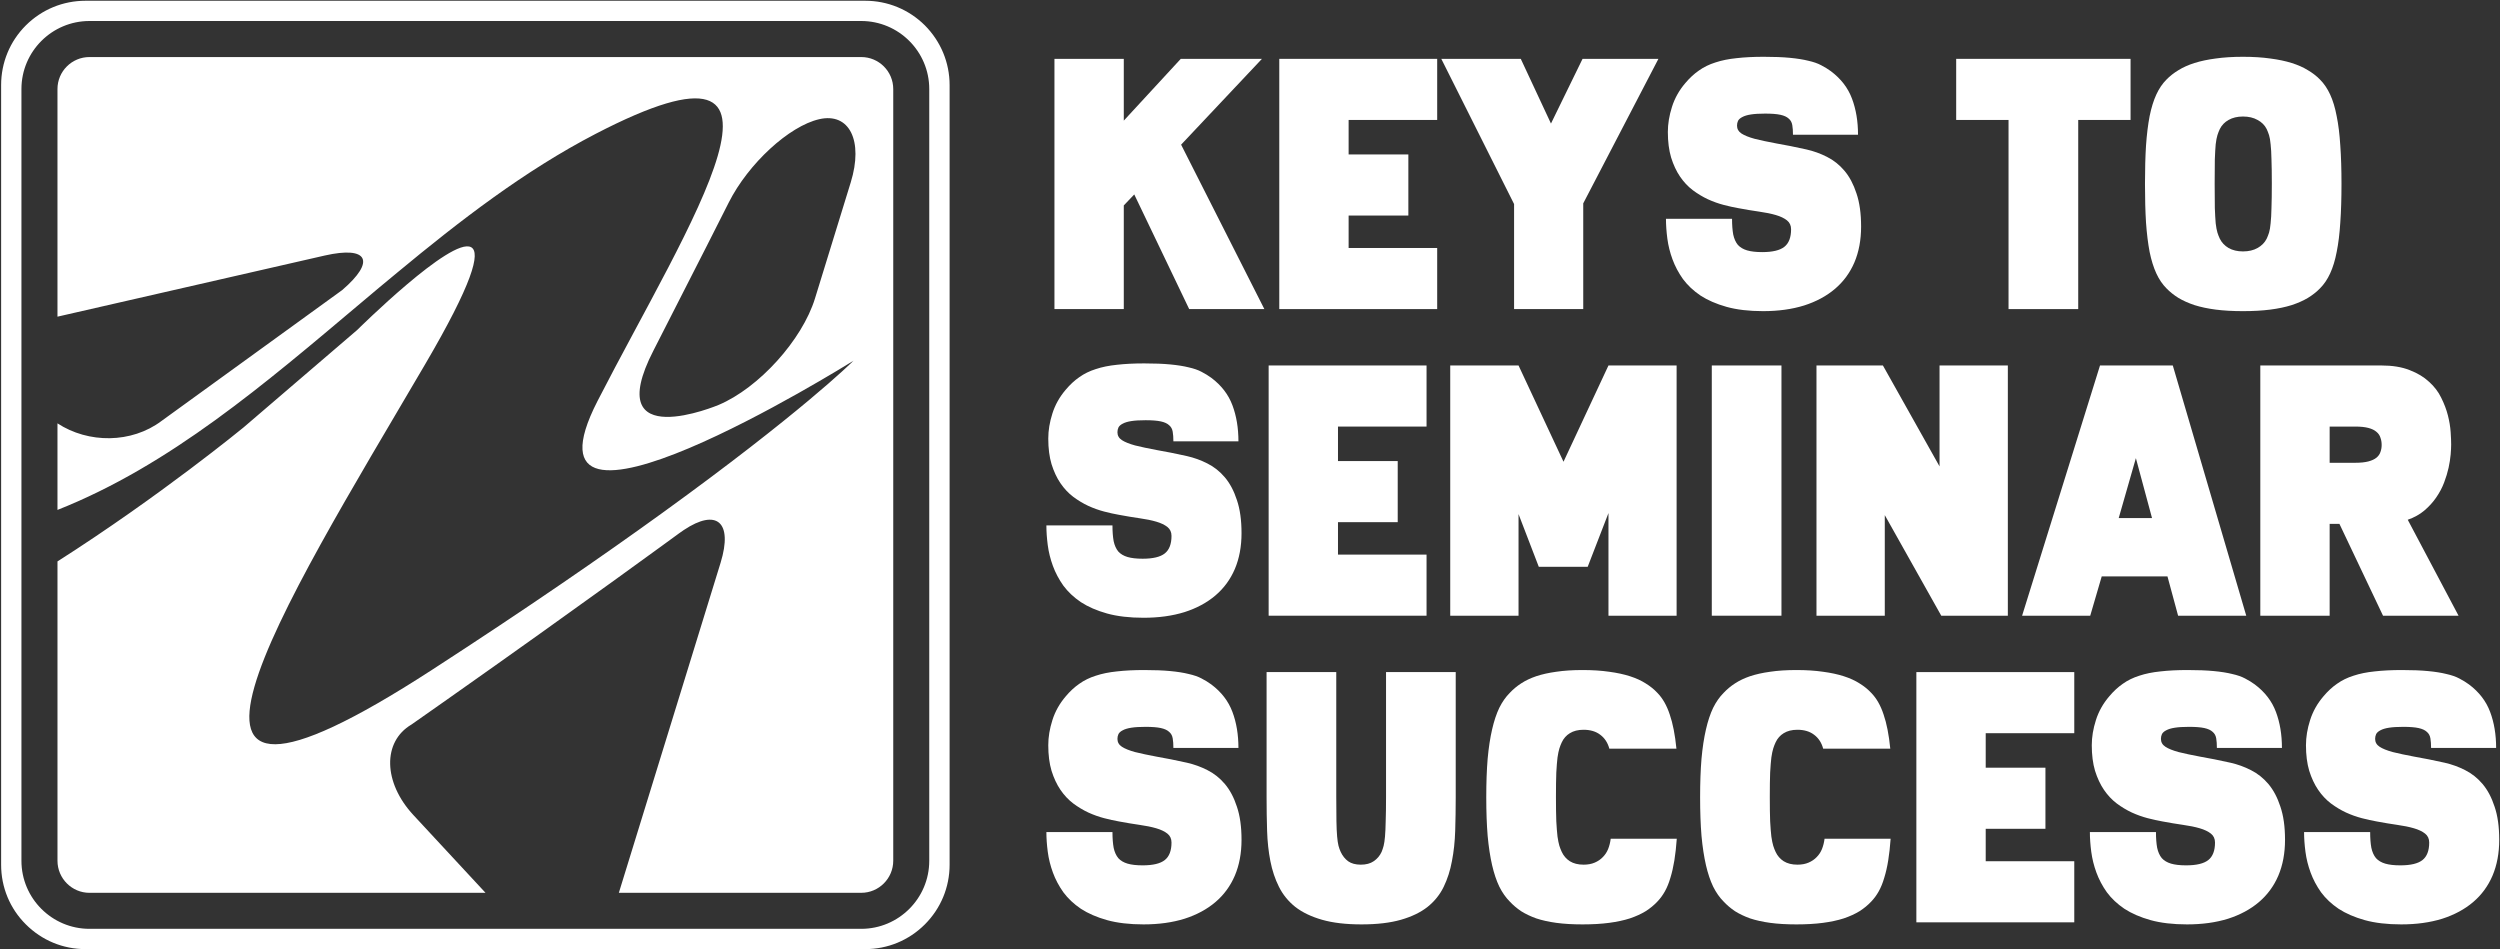 <svg viewBox="0 0 1957 743" fill="none" xmlns="http://www.w3.org/2000/svg">
<rect x="0" y="0" width="1957" height="743" fill="#333333" stroke="none"/>
<g clip-path="url(#clip0_101_62)">
<path d="M930.89 241.953L887.898 152.206L879.702 160.805V241.953H825.424V46.069H879.702V94.435L924.307 46.069H987.855L924.575 113.244L989.736 241.953H930.89Z" fill="white"/>
<path d="M1001.42 241.953V46.069H1125.03V93.898H1055.7V120.902H1102.46V168.731H1055.7V194.124H1125.03V241.953H1001.42Z" fill="white"/>
<path d="M1185.22 241.953V159.73L1128.25 46.069H1190.46L1214.1 96.719L1238.82 46.069H1298.21L1239.36 159.192V241.953H1185.22Z" fill="white"/>
<path d="M1403.54 105.452C1403.54 102.496 1403.36 99.988 1403 97.928C1402.64 95.779 1401.7 94.077 1400.18 92.823C1398.74 91.48 1396.6 90.494 1393.73 89.867C1390.86 89.24 1386.88 88.927 1381.77 88.927C1377.2 88.927 1373.49 89.151 1370.62 89.599C1367.75 90.046 1365.52 90.718 1363.9 91.614C1362.29 92.42 1361.17 93.405 1360.54 94.57C1360.01 95.734 1359.74 96.988 1359.74 98.331C1359.74 100.929 1360.9 102.989 1363.23 104.512C1365.56 106.034 1369.01 107.422 1373.58 108.676C1378.23 109.841 1383.92 111.05 1390.64 112.304C1397.45 113.468 1405.28 115.036 1414.15 117.006C1419.7 118.26 1425.03 120.186 1430.14 122.783C1435.33 125.381 1439.9 129.008 1443.84 133.666C1447.78 138.323 1450.92 144.235 1453.25 151.4C1455.66 158.476 1456.87 167.119 1456.87 177.33C1456.87 187.809 1455.13 197.169 1451.63 205.409C1448.14 213.56 1443.08 220.456 1436.45 226.099C1429.82 231.742 1421.76 236.086 1412.27 239.131C1402.78 242.087 1392.07 243.565 1380.16 243.565C1369.14 243.565 1359.6 242.445 1351.54 240.206C1343.57 237.967 1336.76 235.011 1331.12 231.339C1325.57 227.577 1321 223.278 1317.42 218.441C1313.92 213.515 1311.19 208.365 1309.22 202.991C1307.25 197.617 1305.91 192.198 1305.19 186.734C1304.48 181.271 1304.12 176.121 1304.12 171.284H1355.84C1355.84 176.121 1356.16 180.241 1356.78 183.644C1357.5 186.958 1358.71 189.645 1360.41 191.705C1362.2 193.676 1364.62 195.109 1367.66 196.005C1370.71 196.9 1374.65 197.348 1379.49 197.348C1387.55 197.348 1393.33 195.96 1396.82 193.183C1400.31 190.407 1402.06 185.839 1402.06 179.479C1402.06 176.524 1400.98 174.195 1398.83 172.493C1396.68 170.791 1393.77 169.403 1390.1 168.328C1386.43 167.253 1382.04 166.358 1376.93 165.641C1371.92 164.925 1366.55 164.029 1360.81 162.954C1357.23 162.327 1353.38 161.476 1349.26 160.402C1345.14 159.327 1341.02 157.849 1336.9 155.968C1332.87 154.087 1328.93 151.713 1325.08 148.847C1321.31 145.981 1318 142.443 1315.13 138.234C1312.27 134.024 1309.94 129.053 1308.15 123.321C1306.45 117.588 1305.59 110.916 1305.59 103.302C1305.59 96.943 1306.67 90.405 1308.82 83.687C1310.97 76.88 1314.46 70.655 1319.3 65.012C1322.61 61.071 1326.15 57.802 1329.91 55.205C1333.67 52.518 1337.97 50.413 1342.81 48.89C1347.65 47.278 1353.15 46.158 1359.34 45.532C1365.52 44.815 1372.64 44.457 1380.7 44.457C1388.76 44.457 1395.57 44.725 1401.12 45.263C1406.76 45.8 1411.55 46.562 1415.49 47.547C1419.52 48.442 1422.88 49.607 1425.57 51.04C1428.35 52.473 1430.9 54.04 1433.23 55.742C1441.11 61.654 1446.62 68.819 1449.75 77.238C1452.89 85.568 1454.46 94.973 1454.46 105.452H1403.54Z" fill="white"/>
<path d="M1572.28 241.953V93.898H1531.3V46.069H1667.8V93.898H1626.83V241.953H1572.28Z" fill="white"/>
<path d="M1816.13 225.696C1813.44 228.473 1810.26 230.981 1806.59 233.22C1803.01 235.369 1798.75 237.25 1793.83 238.862C1788.99 240.385 1783.44 241.549 1777.17 242.356C1770.9 243.162 1763.78 243.565 1755.8 243.565C1747.83 243.565 1740.71 243.162 1734.44 242.356C1728.26 241.549 1722.75 240.385 1717.92 238.862C1713.08 237.25 1708.87 235.369 1705.29 233.22C1701.71 230.981 1698.57 228.473 1695.88 225.696C1692.75 222.561 1690.11 218.665 1687.96 214.008C1685.81 209.35 1684.06 203.752 1682.72 197.214C1681.46 190.586 1680.52 182.928 1679.9 174.24C1679.36 165.462 1679.09 155.386 1679.09 144.011C1679.09 132.636 1679.36 122.604 1679.9 113.916C1680.52 105.138 1681.46 97.481 1682.72 90.942C1684.06 84.314 1685.81 78.671 1687.96 74.014C1690.11 69.356 1692.75 65.46 1695.88 62.325C1698.57 59.549 1701.71 57.086 1705.29 54.936C1708.87 52.697 1713.08 50.816 1717.92 49.293C1722.75 47.771 1728.26 46.606 1734.44 45.8C1740.71 44.904 1747.83 44.457 1755.8 44.457C1763.78 44.457 1770.9 44.904 1777.17 45.8C1783.44 46.606 1788.99 47.771 1793.83 49.293C1798.75 50.816 1803.01 52.697 1806.59 54.936C1810.26 57.086 1813.44 59.549 1816.13 62.325C1819.26 65.46 1821.91 69.356 1824.05 74.014C1826.2 78.671 1827.91 84.314 1829.16 90.942C1830.5 97.481 1831.44 105.138 1831.98 113.916C1832.61 122.604 1832.92 132.636 1832.92 144.011C1832.92 155.386 1832.61 165.462 1831.98 174.24C1831.44 182.928 1830.5 190.586 1829.16 197.214C1827.91 203.752 1826.2 209.35 1824.05 214.008C1821.91 218.665 1819.26 222.561 1816.13 225.696ZM1774.35 186.869C1775.06 185.346 1775.69 183.734 1776.23 182.032C1776.76 180.241 1777.17 177.822 1777.44 174.777C1777.79 171.642 1778.02 167.656 1778.11 162.82C1778.29 157.894 1778.38 151.534 1778.38 143.742C1778.38 135.95 1778.29 129.635 1778.11 124.799C1778.02 119.962 1777.79 116.021 1777.44 112.976C1777.17 109.93 1776.76 107.557 1776.23 105.855C1775.69 104.153 1775.06 102.541 1774.35 101.018C1772.82 97.973 1770.45 95.6 1767.22 93.898C1764.09 92.106 1760.28 91.211 1755.8 91.211C1751.42 91.211 1747.65 92.106 1744.52 93.898C1741.47 95.6 1739.19 97.973 1737.67 101.018C1736.95 102.541 1736.32 104.153 1735.79 105.855C1735.25 107.557 1734.8 109.93 1734.44 112.976C1734.17 116.021 1733.95 119.962 1733.77 124.799C1733.68 129.635 1733.64 135.95 1733.64 143.742C1733.64 151.534 1733.68 157.894 1733.77 162.82C1733.95 167.656 1734.17 171.642 1734.44 174.777C1734.8 177.822 1735.25 180.241 1735.79 182.032C1736.32 183.734 1736.95 185.346 1737.67 186.869C1739.19 189.914 1741.47 192.332 1744.52 194.124C1747.65 195.915 1751.42 196.811 1755.8 196.811C1760.28 196.811 1764.09 195.915 1767.22 194.124C1770.45 192.332 1772.82 189.914 1774.35 186.869Z" fill="white"/>
<path d="M918.53 345.472C918.53 342.516 918.351 340.008 917.992 337.948C917.634 335.799 916.694 334.097 915.171 332.843C913.738 331.5 911.588 330.514 908.722 329.887C905.856 329.26 901.87 328.947 896.765 328.947C892.197 328.947 888.48 329.171 885.614 329.619C882.748 330.066 880.508 330.738 878.896 331.634C877.284 332.44 876.164 333.425 875.537 334.59C875 335.754 874.731 337.008 874.731 338.351C874.731 340.949 875.896 343.009 878.224 344.532C880.553 346.054 884.001 347.442 888.569 348.696C893.227 349.861 898.914 351.07 905.632 352.324C912.439 353.488 920.276 355.056 929.143 357.026C934.697 358.28 940.026 360.206 945.131 362.803C950.326 365.401 954.894 369.028 958.835 373.686C962.776 378.343 965.911 384.255 968.24 391.42C970.658 398.496 971.867 407.139 971.867 417.35C971.867 427.829 970.12 437.189 966.627 445.429C963.134 453.58 958.074 460.476 951.446 466.119C944.818 471.762 936.757 476.106 927.262 479.151C917.768 482.107 907.065 483.585 895.153 483.585C884.136 483.585 874.597 482.465 866.536 480.226C858.564 477.987 851.757 475.031 846.115 471.359C840.561 467.597 835.993 463.298 832.411 458.461C828.918 453.535 826.186 448.385 824.215 443.011C822.245 437.637 820.901 432.218 820.185 426.754C819.468 421.291 819.11 416.141 819.11 411.304H870.835C870.835 416.141 871.149 420.261 871.776 423.664C872.492 426.978 873.701 429.665 875.403 431.725C877.194 433.696 879.613 435.129 882.658 436.025C885.703 436.92 889.644 437.368 894.481 437.368C902.542 437.368 908.319 435.98 911.812 433.203C915.305 430.427 917.052 425.859 917.052 419.499C917.052 416.544 915.977 414.215 913.827 412.513C911.678 410.811 908.767 409.423 905.095 408.348C901.422 407.273 897.034 406.378 891.928 405.661C886.912 404.945 881.538 404.049 875.806 402.974C872.223 402.347 868.372 401.496 864.252 400.422C860.132 399.347 856.012 397.869 851.892 395.988C847.861 394.107 843.92 391.733 840.069 388.867C836.307 386.001 832.993 382.463 830.127 378.254C827.261 374.044 824.932 369.073 823.141 363.341C821.439 357.608 820.588 350.936 820.588 343.322C820.588 336.963 821.663 330.425 823.812 323.707C825.962 316.9 829.455 310.675 834.292 305.032C837.606 301.091 841.144 297.822 844.905 295.225C848.667 292.538 852.966 290.433 857.803 288.91C862.64 287.298 868.148 286.178 874.328 285.551C880.508 284.835 887.629 284.477 895.69 284.477C903.751 284.477 910.558 284.745 916.111 285.283C921.754 285.82 926.546 286.581 930.487 287.567C934.517 288.462 937.876 289.627 940.563 291.06C943.34 292.493 945.892 294.06 948.221 295.762C956.103 301.674 961.612 308.839 964.746 317.258C967.881 325.588 969.449 334.993 969.449 345.472H918.53Z" fill="white"/>
<path d="M993.094 481.973V286.089H1116.7V333.918H1047.37V360.922H1094.13V408.751H1047.37V434.144H1116.7V481.973H993.094Z" fill="white"/>
<path d="M1259.11 481.973V401.631L1242.85 443.683H1204.56L1188.71 402.437V481.973H1135.24V286.089H1188.71L1223.91 361.46L1259.11 286.089H1312.45V481.973H1259.11Z" fill="white"/>
<path d="M1339.99 481.973V286.089H1394.53V481.973H1339.99Z" fill="white"/>
<path d="M1519.62 481.973L1475.41 403.243V481.973H1421.94V286.089H1473.94L1518.27 365.087V286.089H1571.74V481.973H1519.62Z" fill="white"/>
<path d="M1671.97 358.638L1658.53 405.527H1684.6L1671.97 358.638ZM1705.02 481.973L1696.69 451.206H1645.23L1636.23 481.973H1582.9L1643.89 286.089H1700.86L1758.36 481.973H1705.02Z" fill="white"/>
<path d="M1843.67 362.266C1847.88 362.266 1851.33 361.908 1854.02 361.191C1856.7 360.474 1858.81 359.489 1860.33 358.235C1861.85 356.981 1862.88 355.504 1863.42 353.802C1864.05 352.1 1864.36 350.264 1864.36 348.293C1864.36 346.233 1864.05 344.352 1863.42 342.651C1862.88 340.859 1861.85 339.337 1860.33 338.083C1858.81 336.739 1856.7 335.709 1854.02 334.993C1851.33 334.276 1847.88 333.918 1843.67 333.918H1823.65V362.266H1843.67ZM1865.43 481.973L1831.31 410.095H1823.65V481.973H1769.37V286.089H1864.09C1872.78 286.089 1880.17 287.298 1886.26 289.716C1892.35 292.045 1897.41 295.09 1901.44 298.852C1905.56 302.524 1908.74 306.689 1910.98 311.347C1913.31 316.004 1915.06 320.617 1916.22 325.185C1917.38 329.753 1918.1 334.097 1918.37 338.217C1918.64 342.248 1918.77 345.517 1918.77 348.025C1918.77 349.995 1918.64 352.593 1918.37 355.817C1918.1 358.952 1917.56 362.4 1916.76 366.162C1915.95 369.834 1914.79 373.686 1913.26 377.716C1911.74 381.747 1909.68 385.643 1907.08 389.405C1904.58 393.077 1901.49 396.481 1897.81 399.615C1894.23 402.661 1889.89 405.079 1884.78 406.87L1924.55 481.973H1865.43Z" fill="white"/>
<path d="M918.53 585.502C918.53 582.546 918.351 580.038 917.992 577.978C917.634 575.829 916.694 574.127 915.171 572.873C913.738 571.529 911.588 570.544 908.722 569.917C905.856 569.29 901.87 568.977 896.765 568.977C892.197 568.977 888.48 569.201 885.614 569.649C882.748 570.096 880.508 570.768 878.896 571.664C877.284 572.47 876.164 573.455 875.537 574.62C875 575.784 874.731 577.038 874.731 578.381C874.731 580.979 875.896 583.039 878.224 584.562C880.553 586.084 884.001 587.472 888.569 588.726C893.227 589.891 898.914 591.1 905.632 592.354C912.439 593.518 920.276 595.086 929.143 597.056C934.697 598.31 940.026 600.236 945.131 602.833C950.326 605.431 954.894 609.058 958.835 613.716C962.776 618.373 965.911 624.285 968.24 631.45C970.658 638.526 971.867 647.169 971.867 657.38C971.867 667.859 970.12 677.219 966.627 685.459C963.134 693.61 958.074 700.506 951.446 706.149C944.818 711.792 936.757 716.136 927.262 719.181C917.768 722.137 907.065 723.615 895.153 723.615C884.136 723.615 874.597 722.495 866.536 720.256C858.564 718.017 851.757 715.061 846.115 711.389C840.561 707.627 835.993 703.328 832.411 698.491C828.918 693.565 826.186 688.415 824.215 683.041C822.245 677.667 820.901 672.248 820.185 666.784C819.468 661.321 819.11 656.171 819.11 651.334H870.835C870.835 656.171 871.149 660.291 871.776 663.694C872.492 667.008 873.701 669.695 875.403 671.755C877.194 673.726 879.613 675.159 882.658 676.055C885.703 676.95 889.644 677.398 894.481 677.398C902.542 677.398 908.319 676.01 911.812 673.233C915.305 670.457 917.052 665.889 917.052 659.529C917.052 656.574 915.977 654.245 913.827 652.543C911.678 650.841 908.767 649.453 905.095 648.378C901.422 647.303 897.034 646.408 891.928 645.691C886.912 644.975 881.538 644.079 875.806 643.004C872.223 642.377 868.372 641.526 864.252 640.451C860.132 639.377 856.012 637.899 851.892 636.018C847.861 634.137 843.92 631.763 840.069 628.897C836.307 626.031 832.993 622.493 830.127 618.284C827.261 614.074 824.932 609.103 823.141 603.371C821.439 597.638 820.588 590.966 820.588 583.352C820.588 576.993 821.663 570.455 823.812 563.737C825.962 556.93 829.455 550.705 834.292 545.062C837.606 541.121 841.144 537.852 844.905 535.255C848.667 532.568 852.966 530.463 857.803 528.94C862.64 527.328 868.148 526.208 874.328 525.581C880.508 524.865 887.629 524.507 895.69 524.507C903.751 524.507 910.558 524.775 916.111 525.313C921.754 525.85 926.546 526.611 930.487 527.597C934.517 528.492 937.876 529.657 940.563 531.09C943.34 532.523 945.892 534.09 948.221 535.792C956.103 541.704 961.612 548.869 964.746 557.288C967.881 565.618 969.449 575.023 969.449 585.502H918.53Z" fill="white"/>
<path d="M1084.99 526.119H1139.54V624.061C1139.54 633.107 1139.4 641.885 1139.13 650.393C1138.87 658.813 1138.01 666.695 1136.58 674.039C1135.24 681.384 1133.09 688.101 1130.13 694.192C1127.18 700.282 1122.97 705.522 1117.5 709.911C1112.04 714.21 1105.1 717.569 1096.68 719.987C1088.26 722.406 1077.96 723.615 1065.78 723.615C1053.6 723.615 1043.3 722.406 1034.88 719.987C1026.46 717.569 1019.47 714.21 1013.92 709.911C1008.46 705.522 1004.2 700.282 1001.16 694.192C998.11 688.101 995.871 681.384 994.438 674.039C993.005 666.695 992.154 658.813 991.885 650.393C991.617 641.885 991.482 633.107 991.482 624.061V526.119H1046.03V623.792C1046.03 631.584 1046.07 637.944 1046.16 642.87C1046.25 647.706 1046.43 651.692 1046.7 654.827C1046.97 657.872 1047.33 660.291 1047.78 662.082C1048.22 663.784 1048.81 665.396 1049.52 666.919C1050.95 669.964 1052.88 672.382 1055.3 674.174C1057.81 675.965 1061.12 676.861 1065.24 676.861C1069.36 676.861 1072.72 675.965 1075.32 674.174C1078 672.382 1080.06 669.964 1081.5 666.919C1082.12 665.396 1082.66 663.784 1083.11 662.082C1083.56 660.291 1083.92 657.872 1084.18 654.827C1084.45 651.692 1084.63 647.706 1084.72 642.87C1084.9 637.944 1084.99 631.584 1084.99 623.792V526.119Z" fill="white"/>
<path d="M1312.58 656.574C1312.13 662.843 1311.51 668.486 1310.7 673.502C1309.89 678.518 1308.86 683.041 1307.61 687.071C1306.45 691.102 1305.01 694.64 1303.31 697.685C1301.61 700.73 1299.64 703.417 1297.4 705.746C1294.8 708.523 1291.76 711.031 1288.26 713.27C1284.77 715.419 1280.65 717.3 1275.9 718.912C1271.16 720.435 1265.74 721.599 1259.65 722.406C1253.56 723.212 1246.61 723.615 1238.82 723.615C1231.03 723.615 1224.18 723.212 1218.27 722.406C1212.36 721.599 1207.12 720.435 1202.55 718.912C1198.07 717.3 1194.13 715.419 1190.72 713.27C1187.41 711.031 1184.45 708.523 1181.86 705.746C1178.72 702.611 1175.99 698.715 1173.66 694.057C1171.42 689.4 1169.54 683.802 1168.02 677.264C1166.5 670.636 1165.33 662.978 1164.53 654.29C1163.81 645.512 1163.45 635.436 1163.45 624.061C1163.45 612.686 1163.81 602.654 1164.53 593.966C1165.33 585.188 1166.5 577.53 1168.02 570.992C1169.54 564.364 1171.42 558.721 1173.66 554.064C1175.99 549.406 1178.72 545.51 1181.86 542.375C1184.45 539.599 1187.41 537.136 1190.72 534.986C1194.13 532.747 1198.07 530.866 1202.55 529.343C1207.12 527.821 1212.36 526.656 1218.27 525.85C1224.18 524.954 1231.03 524.507 1238.82 524.507C1246.61 524.507 1253.56 524.954 1259.65 525.85C1265.74 526.656 1271.16 527.821 1275.9 529.343C1280.65 530.866 1284.77 532.747 1288.26 534.986C1291.76 537.136 1294.8 539.599 1297.4 542.375C1301.52 546.585 1304.74 552.228 1307.07 559.304C1309.49 566.29 1311.24 575.202 1312.31 586.039H1259.78C1258.53 581.382 1256.15 577.754 1252.66 575.157C1249.26 572.559 1244.91 571.261 1239.63 571.261C1235.33 571.261 1231.75 572.156 1228.88 573.948C1226.1 575.65 1224 578.023 1222.57 581.068C1221.85 582.591 1221.22 584.203 1220.68 585.905C1220.15 587.607 1219.65 589.98 1219.21 593.026C1218.85 596.071 1218.54 600.012 1218.27 604.849C1218.09 609.685 1218 616 1218 623.792C1218 631.584 1218.09 637.944 1218.27 642.87C1218.54 647.706 1218.85 651.692 1219.21 654.827C1219.65 657.872 1220.15 660.291 1220.68 662.082C1221.22 663.784 1221.85 665.396 1222.57 666.919C1224 669.964 1226.1 672.382 1228.88 674.174C1231.75 675.965 1235.33 676.861 1239.63 676.861C1242.94 676.861 1245.85 676.323 1248.36 675.248C1250.87 674.174 1252.97 672.74 1254.68 670.949C1256.47 669.158 1257.86 667.053 1258.84 664.635C1259.83 662.127 1260.5 659.44 1260.86 656.574H1312.58Z" fill="white"/>
<path d="M1479.98 656.574C1479.53 662.843 1478.91 668.486 1478.1 673.502C1477.3 678.518 1476.27 683.041 1475.01 687.071C1473.85 691.102 1472.41 694.64 1470.71 697.685C1469.01 700.73 1467.04 703.417 1464.8 705.746C1462.2 708.523 1459.16 711.031 1455.66 713.27C1452.17 715.419 1448.05 717.3 1443.3 718.912C1438.56 720.435 1433.14 721.599 1427.05 722.406C1420.96 723.212 1414.02 723.615 1406.22 723.615C1398.43 723.615 1391.58 723.212 1385.67 722.406C1379.76 721.599 1374.52 720.435 1369.95 718.912C1365.47 717.3 1361.53 715.419 1358.13 713.27C1354.81 711.031 1351.86 708.523 1349.26 705.746C1346.12 702.611 1343.39 698.715 1341.06 694.057C1338.82 689.4 1336.94 683.802 1335.42 677.264C1333.9 670.636 1332.73 662.978 1331.93 654.29C1331.21 645.512 1330.85 635.436 1330.85 624.061C1330.85 612.686 1331.21 602.654 1331.93 593.966C1332.73 585.188 1333.9 577.53 1335.42 570.992C1336.94 564.364 1338.82 558.721 1341.06 554.064C1343.39 549.406 1346.12 545.51 1349.26 542.375C1351.86 539.599 1354.81 537.136 1358.13 534.986C1361.53 532.747 1365.47 530.866 1369.95 529.343C1374.52 527.821 1379.76 526.656 1385.67 525.85C1391.58 524.954 1398.43 524.507 1406.22 524.507C1414.02 524.507 1420.96 524.954 1427.05 525.85C1433.14 526.656 1438.56 527.821 1443.3 529.343C1448.05 530.866 1452.17 532.747 1455.66 534.986C1459.16 537.136 1462.2 539.599 1464.8 542.375C1468.92 546.585 1472.15 552.228 1474.47 559.304C1476.89 566.29 1478.64 575.202 1479.71 586.039H1427.18C1425.93 581.382 1423.55 577.754 1420.06 575.157C1416.66 572.559 1412.31 571.261 1407.03 571.261C1402.73 571.261 1399.15 572.156 1396.28 573.948C1393.5 575.65 1391.4 578.023 1389.97 581.068C1389.25 582.591 1388.62 584.203 1388.09 585.905C1387.55 587.607 1387.06 589.98 1386.61 593.026C1386.25 596.071 1385.94 600.012 1385.67 604.849C1385.49 609.685 1385.4 616 1385.4 623.792C1385.4 631.584 1385.49 637.944 1385.67 642.87C1385.94 647.706 1386.25 651.692 1386.61 654.827C1387.06 657.872 1387.55 660.291 1388.09 662.082C1388.62 663.784 1389.25 665.396 1389.97 666.919C1391.4 669.964 1393.5 672.382 1396.28 674.174C1399.15 675.965 1402.73 676.861 1407.03 676.861C1410.34 676.861 1413.25 676.323 1415.76 675.248C1418.27 674.174 1420.38 672.74 1422.08 670.949C1423.87 669.158 1425.26 667.053 1426.24 664.635C1427.23 662.127 1427.9 659.44 1428.26 656.574H1479.98Z" fill="white"/>
<path d="M1500.13 722.003V526.119H1623.74V573.948H1554.41V600.952H1601.17V648.781H1554.41V674.174H1623.74V722.003H1500.13Z" fill="white"/>
<path d="M1735.38 585.502C1735.38 582.546 1735.2 580.038 1734.85 577.978C1734.49 575.829 1733.55 574.127 1732.02 572.873C1730.59 571.529 1728.44 570.544 1725.58 569.917C1722.71 569.29 1718.72 568.977 1713.62 568.977C1709.05 568.977 1705.33 569.201 1702.47 569.649C1699.6 570.096 1697.36 570.768 1695.75 571.664C1694.14 572.47 1693.02 573.455 1692.39 574.62C1691.85 575.784 1691.58 577.038 1691.58 578.381C1691.58 580.979 1692.75 583.039 1695.08 584.562C1697.41 586.084 1700.86 587.472 1705.42 588.726C1710.08 589.891 1715.77 591.1 1722.49 592.354C1729.29 593.518 1737.13 595.086 1746 597.056C1751.55 598.31 1756.88 600.236 1761.98 602.833C1767.18 605.431 1771.75 609.058 1775.69 613.716C1779.63 618.373 1782.76 624.285 1785.09 631.45C1787.51 638.526 1788.72 647.169 1788.72 657.38C1788.72 667.859 1786.97 677.219 1783.48 685.459C1779.99 693.61 1774.93 700.506 1768.3 706.149C1761.67 711.792 1753.61 716.136 1744.12 719.181C1734.62 722.137 1723.92 723.615 1712.01 723.615C1700.99 723.615 1691.45 722.495 1683.39 720.256C1675.42 718.017 1668.61 715.061 1662.97 711.389C1657.41 707.627 1652.85 703.328 1649.26 698.491C1645.77 693.565 1643.04 688.415 1641.07 683.041C1639.1 677.667 1637.76 672.248 1637.04 666.784C1636.32 661.321 1635.96 656.171 1635.96 651.334H1687.69C1687.69 656.171 1688 660.291 1688.63 663.694C1689.35 667.008 1690.55 669.695 1692.26 671.755C1694.05 673.726 1696.47 675.159 1699.51 676.055C1702.56 676.95 1706.5 677.398 1711.33 677.398C1719.4 677.398 1725.17 676.01 1728.67 673.233C1732.16 670.457 1733.91 665.889 1733.91 659.529C1733.91 656.574 1732.83 654.245 1730.68 652.543C1728.53 650.841 1725.62 649.453 1721.95 648.378C1718.28 647.303 1713.89 646.408 1708.78 645.691C1703.77 644.975 1698.39 644.079 1692.66 643.004C1689.08 642.377 1685.23 641.526 1681.11 640.451C1676.99 639.377 1672.87 637.899 1668.75 636.018C1664.71 634.137 1660.77 631.763 1656.92 628.897C1653.16 626.031 1649.85 622.493 1646.98 618.284C1644.11 614.074 1641.79 609.103 1639.99 603.371C1638.29 597.638 1637.44 590.966 1637.44 583.352C1637.44 576.993 1638.52 570.455 1640.67 563.737C1642.82 556.93 1646.31 550.705 1651.15 545.062C1654.46 541.121 1658 537.852 1661.76 535.255C1665.52 532.568 1669.82 530.463 1674.66 528.94C1679.49 527.328 1685 526.208 1691.18 525.581C1697.36 524.865 1704.48 524.507 1712.54 524.507C1720.6 524.507 1727.41 524.775 1732.96 525.313C1738.61 525.85 1743.4 526.611 1747.34 527.597C1751.37 528.492 1754.73 529.657 1757.42 531.09C1760.19 532.523 1762.75 534.09 1765.07 535.792C1772.96 541.704 1778.47 548.869 1781.6 557.288C1784.73 565.618 1786.3 575.023 1786.3 585.502H1735.38Z" fill="white"/>
<path d="M1903.05 585.502C1903.05 582.546 1902.87 580.038 1902.52 577.978C1902.16 575.829 1901.22 574.127 1899.69 572.873C1898.26 571.529 1896.11 570.544 1893.25 569.917C1890.38 569.29 1886.39 568.977 1881.29 568.977C1876.72 568.977 1873 569.201 1870.14 569.649C1867.27 570.096 1865.03 570.768 1863.42 571.664C1861.81 572.47 1860.69 573.455 1860.06 574.62C1859.52 575.784 1859.25 577.038 1859.25 578.381C1859.25 580.979 1860.42 583.039 1862.75 584.562C1865.08 586.084 1868.53 587.472 1873.09 588.726C1877.75 589.891 1883.44 591.1 1890.16 592.354C1896.96 593.518 1904.8 595.086 1913.67 597.056C1919.22 598.31 1924.55 600.236 1929.65 602.833C1934.85 605.431 1939.42 609.058 1943.36 613.716C1947.3 618.373 1950.43 624.285 1952.76 631.45C1955.18 638.526 1956.39 647.169 1956.39 657.38C1956.39 667.859 1954.64 677.219 1951.15 685.459C1947.66 693.61 1942.6 700.506 1935.97 706.149C1929.34 711.792 1921.28 716.136 1911.79 719.181C1902.29 722.137 1891.59 723.615 1879.68 723.615C1868.66 723.615 1859.12 722.495 1851.06 720.256C1843.09 718.017 1836.28 715.061 1830.64 711.389C1825.08 707.627 1820.52 703.328 1816.93 698.491C1813.44 693.565 1810.71 688.415 1808.74 683.041C1806.77 677.667 1805.42 672.248 1804.71 666.784C1803.99 661.321 1803.63 656.171 1803.63 651.334H1855.36C1855.36 656.171 1855.67 660.291 1856.3 663.694C1857.02 667.008 1858.22 669.695 1859.93 671.755C1861.72 673.726 1864.14 675.159 1867.18 676.055C1870.23 676.95 1874.17 677.398 1879 677.398C1887.07 677.398 1892.84 676.01 1896.34 673.233C1899.83 670.457 1901.58 665.889 1901.58 659.529C1901.58 656.574 1900.5 654.245 1898.35 652.543C1896.2 650.841 1893.29 649.453 1889.62 648.378C1885.95 647.303 1881.56 646.408 1876.45 645.691C1871.44 644.975 1866.06 644.079 1860.33 643.004C1856.75 642.377 1852.9 641.526 1848.78 640.451C1844.66 639.377 1840.54 637.899 1836.42 636.018C1832.38 634.137 1828.44 631.763 1824.59 628.897C1820.83 626.031 1817.52 622.493 1814.65 618.284C1811.78 614.074 1809.46 609.103 1807.66 603.371C1805.96 597.638 1805.11 590.966 1805.11 583.352C1805.11 576.993 1806.19 570.455 1808.34 563.737C1810.49 556.93 1813.98 550.705 1818.82 545.062C1822.13 541.121 1825.67 537.852 1829.43 535.255C1833.19 532.568 1837.49 530.463 1842.33 528.94C1847.16 527.328 1852.67 526.208 1858.85 525.581C1865.03 524.865 1872.15 524.507 1880.21 524.507C1888.27 524.507 1895.08 524.775 1900.63 525.313C1906.28 525.85 1911.07 526.611 1915.01 527.597C1919.04 528.492 1922.4 529.657 1925.09 531.09C1927.86 532.523 1930.42 534.09 1932.74 535.792C1940.63 541.704 1946.14 548.869 1949.27 557.288C1952.4 565.618 1953.97 575.023 1953.97 585.502H1903.05Z" fill="white"/>
<path d="M723.99 19.87C711.47 7.43 694.87 0.59 677.23 0.59H67C49.29 0.59 32.76 7.44 20.24 19.87C7.73 32.38 0.88 48.99 0.88 66.62V676.94C0.88 694.57 7.73 711.18 20.24 723.61C32.76 736.12 49.29 742.97 67 742.97H677.23C694.86 742.97 711.47 736.12 723.99 723.61C736.42 711.17 743.35 694.57 743.35 676.94V66.62C743.35 48.99 736.42 32.38 723.99 19.87ZM727.42 673.83C727.42 703.2 703.53 727.09 674.16 727.09H70.04C40.67 727.09 16.78 703.2 16.78 673.83V69.7C16.78 40.33 40.67 16.44 70.04 16.44H674.16C703.53 16.44 727.42 40.33 727.42 69.7V673.83Z" fill="white"/>
<path d="M674.19 44.66H70.02C56.25 44.66 44.99 55.84 44.99 69.69V247.89L254.2 200.03C288.21 192.32 294.26 204.44 267.82 227.11L126.46 329.51C102.93 347.22 69.16 347.22 44.99 331.4V399.17C133.07 364.3 207.29 300.47 282.38 237.26C291.9 229.23 301.43 221.2 311.03 213.33C360.22 172.56 410.6 133.68 466.24 104.79C648.22 10.42 538.65 175.63 467.74 313.92C397.61 450.72 662.23 285.98 668.13 282.36C666.4 284.09 626.41 323.53 518.35 401.61C471.75 435.3 412.49 476.23 338.11 524.4C86.87 687.25 220.68 476.31 332.68 285.36C407.06 158.48 359.2 188.23 318.67 222.55C298.21 239.87 279.55 258.36 279.55 258.36L190.69 334.55C190.69 334.55 125.44 388.23 45 439.47V673.79C45 687.64 56.26 698.9 70.03 698.9H380.07L323.64 638.06C299.95 612.56 299.24 580.6 322.14 567.14C322.14 567.14 322.14 567.14 349.92 547.62C454.92 473.71 531.66 417.43 531.66 417.43C532.92 416.56 534.1 415.7 535.28 414.91C561.02 397.75 573.85 408.61 564.09 440.49L484.43 698.89H674.2C687.97 698.89 699.23 687.63 699.23 673.78V69.69C699.22 55.84 687.97 44.66 674.19 44.66ZM665.96 142.76L637.98 233.6C627.93 266.2 593.98 303.72 562.55 316.97C562.55 316.97 469.59 356.13 511.48 274.49C543.38 212.26 570.48 158.5 570.48 158.5C585.84 128.03 617.71 98.69 641.32 93.3C664.92 87.9 676.01 110.16 665.96 142.76Z" fill="white"/>
</g>
<defs>
<clipPath id="clip0_101_62">
<rect width="1957" height="743" fill="white"/>
</clipPath>
</defs>
</svg>
